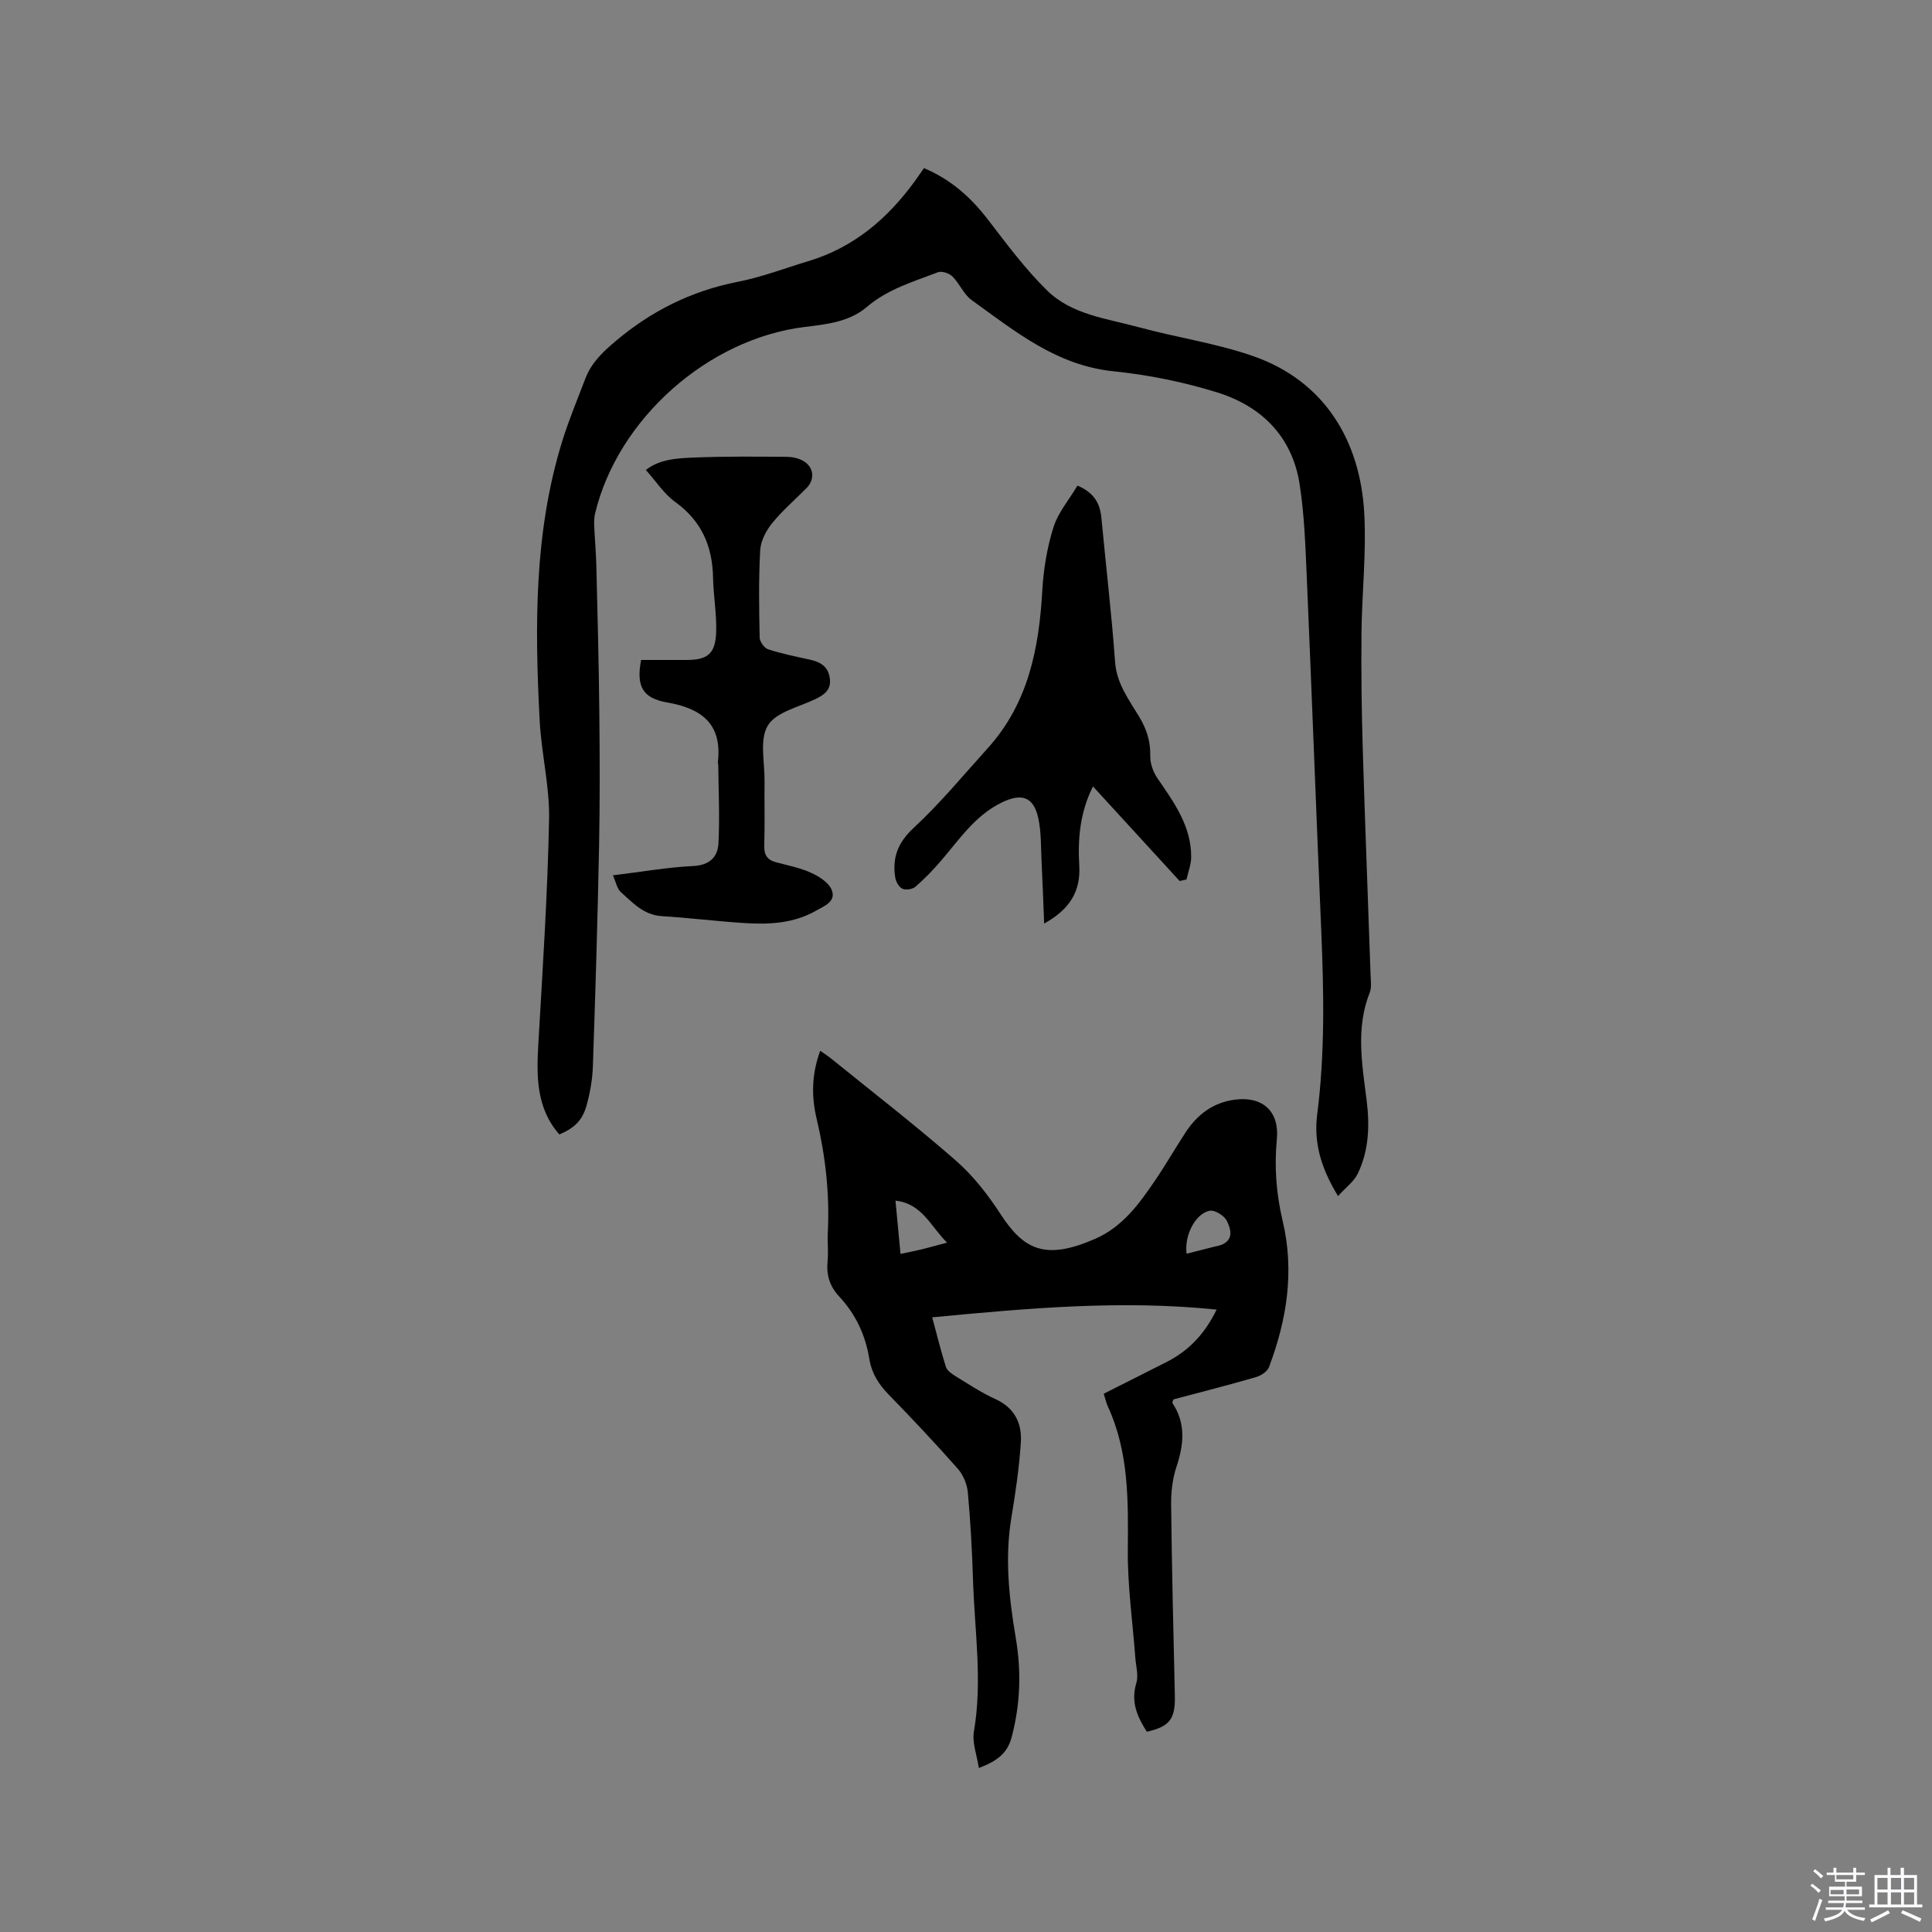 <svg enable-background="new 0 0 400 400" viewBox="0 0 400 400" xmlns="http://www.w3.org/2000/svg"><rect x="0" y="0" width="400" height="400" fill="#808080" stroke="none"/><path d="m374.8 390.4.4-.4c.7.5 1.3 1 1.8 1.4l-.5.5c-.5-.6-1.1-1.1-1.7-1.5zm1 7.3-.6-.3c.5-1.4 1.1-2.8 1.5-4.3.2.1.4.2.6.3-.5 1.3-1 2.8-1.5 4.3zm-.4-10.3.4-.4c.4.3 1 .8 1.7 1.4l-.5.5c-.4-.5-1-1-1.6-1.5zm2.5.3h1.7v-1h.6v1h3.5v-1h.6v1h1.8v.5h-1.8v1.4h-2v1h3.2v2h-3.2v.9h3.3v.5h-3.4c0 .3-.1.6-.1.9h4v.5h-3.7c.7.9 1.9 1.5 3.8 1.7-.1.2-.2.4-.3.6-2.1-.4-3.5-1.1-4-2.1-.4 1-1.8 1.7-4 2.2-.1-.2-.2-.4-.3-.6 2.1-.4 3.4-1 3.8-1.8h-3.4v-.5h3.6c.1-.3.1-.6.2-.9h-3.3v-.5h3.4c0-.3 0-.6 0-.9h-3.2v-2h3.3v-1h-2.1v-1.4h-1.7v-.5zm1.1 3.5v1h2.7c0-.3 0-.4 0-.4 0-.1 0-.2 0-.2 0-.1 0-.2 0-.3h-2.7zm1.2-3v.9h3.5v-.9zm4.7 3h-2.6v.6.4h2.6z" fill="#fbfafc"/><path d="m393.6 386.7h.6v1.5h2.7v6.1h1.1v.6h-11v-.6h1.1v-6.1h2.7v-1.5h.6v1.5h2.1v-1.5zm-2.7 8.8.4.6c-1.2.6-2.5 1.3-3.8 1.9-.1-.2-.2-.4-.3-.6 1.2-.6 2.5-1.2 3.7-1.9zm-2.2-6.7v2.4h2.1v-2.4zm0 3v2.5h2.1v-2.5zm2.8-3v2.4h2.1v-2.4zm0 3v2.5h2.1v-2.5zm6 6.1c-1.4-.7-2.7-1.3-3.9-1.8l.3-.6c1.5.6 2.7 1.2 3.9 1.7zm-1.2-9.1h-2.1v2.4h2.1zm-2.1 3v2.5h2.1v-2.5z" fill="#fbfafc"/><g fill="#010000"><path d="m277.03 247.63c-3.56-5.79-5.06-11.12-4.32-16.88 1.62-12.68 1.38-25.37.84-38.09-1.05-24.57-1.96-49.15-3.02-73.73-.27-6.24-.5-12.54-1.46-18.7-1.54-9.87-7.91-16.15-17.11-19-6.93-2.15-14.19-3.62-21.42-4.36-11.8-1.2-20.38-8.28-29.36-14.73-1.65-1.18-2.5-3.43-3.99-4.9-.67-.67-2.21-1.18-3.01-.87-5.1 1.96-10.38 3.48-14.72 7.19-3.59 3.07-8.27 3.58-12.82 4.13-20.07 2.44-38.75 19.06-43.43 38.61-.19.8-.22 1.66-.19 2.48.12 2.8.38 5.6.45 8.4.24 10.05.51 20.09.61 30.14.1 9.32.13 18.64-.05 27.96-.3 15.15-.76 30.31-1.28 45.45-.09 2.72-.57 5.49-1.3 8.11-.89 3.19-2.55 4.71-5.64 6.04-4.91-5.6-4.73-12.3-4.33-19.17.89-15.33 1.89-30.67 2.2-46.02.14-6.83-1.59-13.68-1.95-20.54-1.01-19.52-1.18-39.02 4.73-57.98 1.35-4.34 3.12-8.54 4.73-12.79 1.2-3.15 3.43-5.34 6-7.53 7.5-6.4 15.88-10.6 25.58-12.51 4.96-.97 9.75-2.81 14.62-4.28 9.34-2.81 16.32-8.75 21.96-16.48.62-.85 1.21-1.73 1.94-2.77 5.45 2.28 9.62 5.94 13.17 10.55 3.92 5.09 7.78 10.32 12.35 14.8 5.1 5 12.34 5.78 18.94 7.58 7.85 2.14 16 3.31 23.65 5.97 14.95 5.19 22.26 17.69 23.06 32.65.44 8.23-.5 16.52-.58 24.79-.08 8.05.03 16.1.27 24.15.47 15.58 1.09 31.15 1.62 46.73.04 1.16.22 2.44-.18 3.46-2.92 7.36-1.59 14.82-.65 22.26.66 5.25.49 10.43-1.83 15.24-.81 1.66-2.52 2.9-4.08 4.64z"/><path d="m202.66 366.05c-.41-2.71-1.42-5.26-1.02-7.57 1.8-10.51.13-20.95-.19-31.41-.19-6.04-.52-12.08-1.07-18.09-.16-1.71-.97-3.65-2.11-4.93-4.63-5.24-9.43-10.34-14.31-15.35-2.06-2.12-3.5-4.4-3.98-7.36-.79-4.91-2.83-9.28-6.25-12.93-1.94-2.07-2.66-4.43-2.39-7.25.19-2-.05-4.03.05-6.04.4-7.99-.49-15.83-2.34-23.61-1.08-4.55-1-9.18.77-13.96.91.65 1.6 1.08 2.22 1.58 8.65 7.01 17.47 13.82 25.84 21.14 3.6 3.14 6.66 7.08 9.28 11.11 4.82 7.43 9.3 9.57 19.49 5.15 5.79-2.51 9.21-7.3 12.55-12.21 2.2-3.24 4.15-6.65 6.3-9.93 2.44-3.71 5.76-6.18 10.29-6.73 5.69-.7 9.11 2.5 8.57 8.16-.55 5.75-.13 11.37 1.21 17.01 2.46 10.35.86 20.43-2.84 30.22-.35.93-1.7 1.79-2.76 2.09-5.68 1.64-11.42 3.1-17.01 4.59-.13.4-.3.65-.23.74 2.86 4.28 2.35 8.67.82 13.3-.81 2.45-1.11 5.19-1.08 7.79.15 13.14.46 26.27.77 39.4.12 4.9-.99 6.48-5.8 7.58-1.95-3.06-3.37-6.14-2.18-10.06.49-1.61-.08-3.54-.21-5.33-.55-7.37-1.6-14.73-1.55-22.09.08-10.23.27-20.35-4.15-29.91-.34-.75-.51-1.58-.83-2.6 4.44-2.24 8.77-4.4 13.08-6.6 4.48-2.29 7.8-5.71 10.29-10.81-19.83-2.04-39.13-.28-58.89 1.6 1.03 3.79 1.82 7.06 2.84 10.26.24.76 1.18 1.42 1.94 1.89 2.71 1.66 5.38 3.45 8.26 4.75 3.97 1.79 5.56 4.99 5.32 8.91-.33 5.25-1.11 10.49-1.97 15.69-1.39 8.41-.47 16.69.93 24.97 1.16 6.88.93 13.65-.87 20.46-.92 3.46-3.14 4.97-6.79 6.38zm-6.58-108.78c-3.47-3.42-5.14-8.07-10.68-8.69.36 3.86.69 7.36 1.04 11.03 1.79-.38 3.13-.64 4.45-.96 1.53-.38 3.04-.81 5.19-1.38zm49.59 2.3c2.01-.51 3.83-.97 5.64-1.43.61-.16 1.26-.24 1.82-.51 2.42-1.18 1.58-3.39.88-4.85-.51-1.08-2.51-2.32-3.57-2.11-2.95.6-5.28 5.1-4.77 8.9z"/><path d="m126.9 181.23c5.92-.72 11.26-1.67 16.63-1.93 3.42-.17 5.07-1.89 5.22-4.72.28-5.36.01-10.75-.04-16.13 0-.21-.1-.43-.08-.63.91-7.9-3.28-11.13-10.53-12.39-5.15-.89-6.38-3.43-5.37-8.79h9.4c4.33 0 5.97-1.26 6.14-5.69.14-3.78-.57-7.58-.64-11.37-.13-6.5-2.38-11.72-7.83-15.65-2.33-1.68-3.99-4.3-6.08-6.62 2.91-2.33 6.76-2.46 10.48-2.6 6.22-.24 12.46-.17 18.69-.13 1.12.01 2.36.27 3.33.8 2.3 1.26 2.57 3.86.74 5.7-2.39 2.41-4.99 4.64-7.11 7.26-1.25 1.54-2.35 3.66-2.46 5.57-.33 6.02-.24 12.08-.11 18.11.02.84.96 2.15 1.75 2.41 2.8.91 5.71 1.5 8.59 2.13 2.13.46 3.77 1.33 4.16 3.72.41 2.5-1.06 3.55-3.05 4.5-3.43 1.64-8.1 2.67-9.77 5.45-1.75 2.91-.62 7.58-.67 11.48-.05 4.45.08 8.91-.06 13.35-.06 1.92.6 2.96 2.4 3.45 2.44.66 4.98 1.14 7.27 2.18 1.66.75 3.64 1.99 4.28 3.52 1.02 2.43-1.56 3.39-3.23 4.34-4.6 2.63-9.7 2.89-14.81 2.56-5.71-.36-11.39-1.08-17.1-1.43-3.76-.23-6.03-2.76-8.5-4.98-.78-.69-.99-2.01-1.64-3.47z"/><path d="m244.23 182.4c-5.91-6.45-11.82-12.89-17.94-19.58-2.69 5.37-3.17 10.8-2.84 16.42.3 5.27-1.94 9.03-7.27 11.97-.18-4.46-.32-8.62-.53-12.76-.16-3.05-.04-6.18-.7-9.13-1.01-4.5-3.58-5.11-7.57-3.16-5.52 2.71-8.71 7.58-12.49 11.98-1.65 1.92-3.42 3.77-5.33 5.43-.61.54-1.99.76-2.71.44s-1.36-1.46-1.5-2.32c-.65-4.1.53-7.24 3.82-10.29 5.5-5.1 10.32-10.95 15.36-16.53 8.38-9.28 10.59-20.65 11.27-32.64.25-4.4.99-8.88 2.31-13.07.98-3.09 3.27-5.75 4.97-8.62 3.58 1.52 4.68 3.8 4.96 6.76.93 9.9 2.11 19.78 2.82 29.7.32 4.57 2.9 7.89 5.04 11.47 1.52 2.54 2.32 5.06 2.25 8.06-.04 1.54.61 3.33 1.5 4.62 3.43 5 7.01 9.9 6.97 16.32-.01 1.54-.63 3.08-.97 4.62-.48.11-.95.21-1.42.31z"/></g></svg>